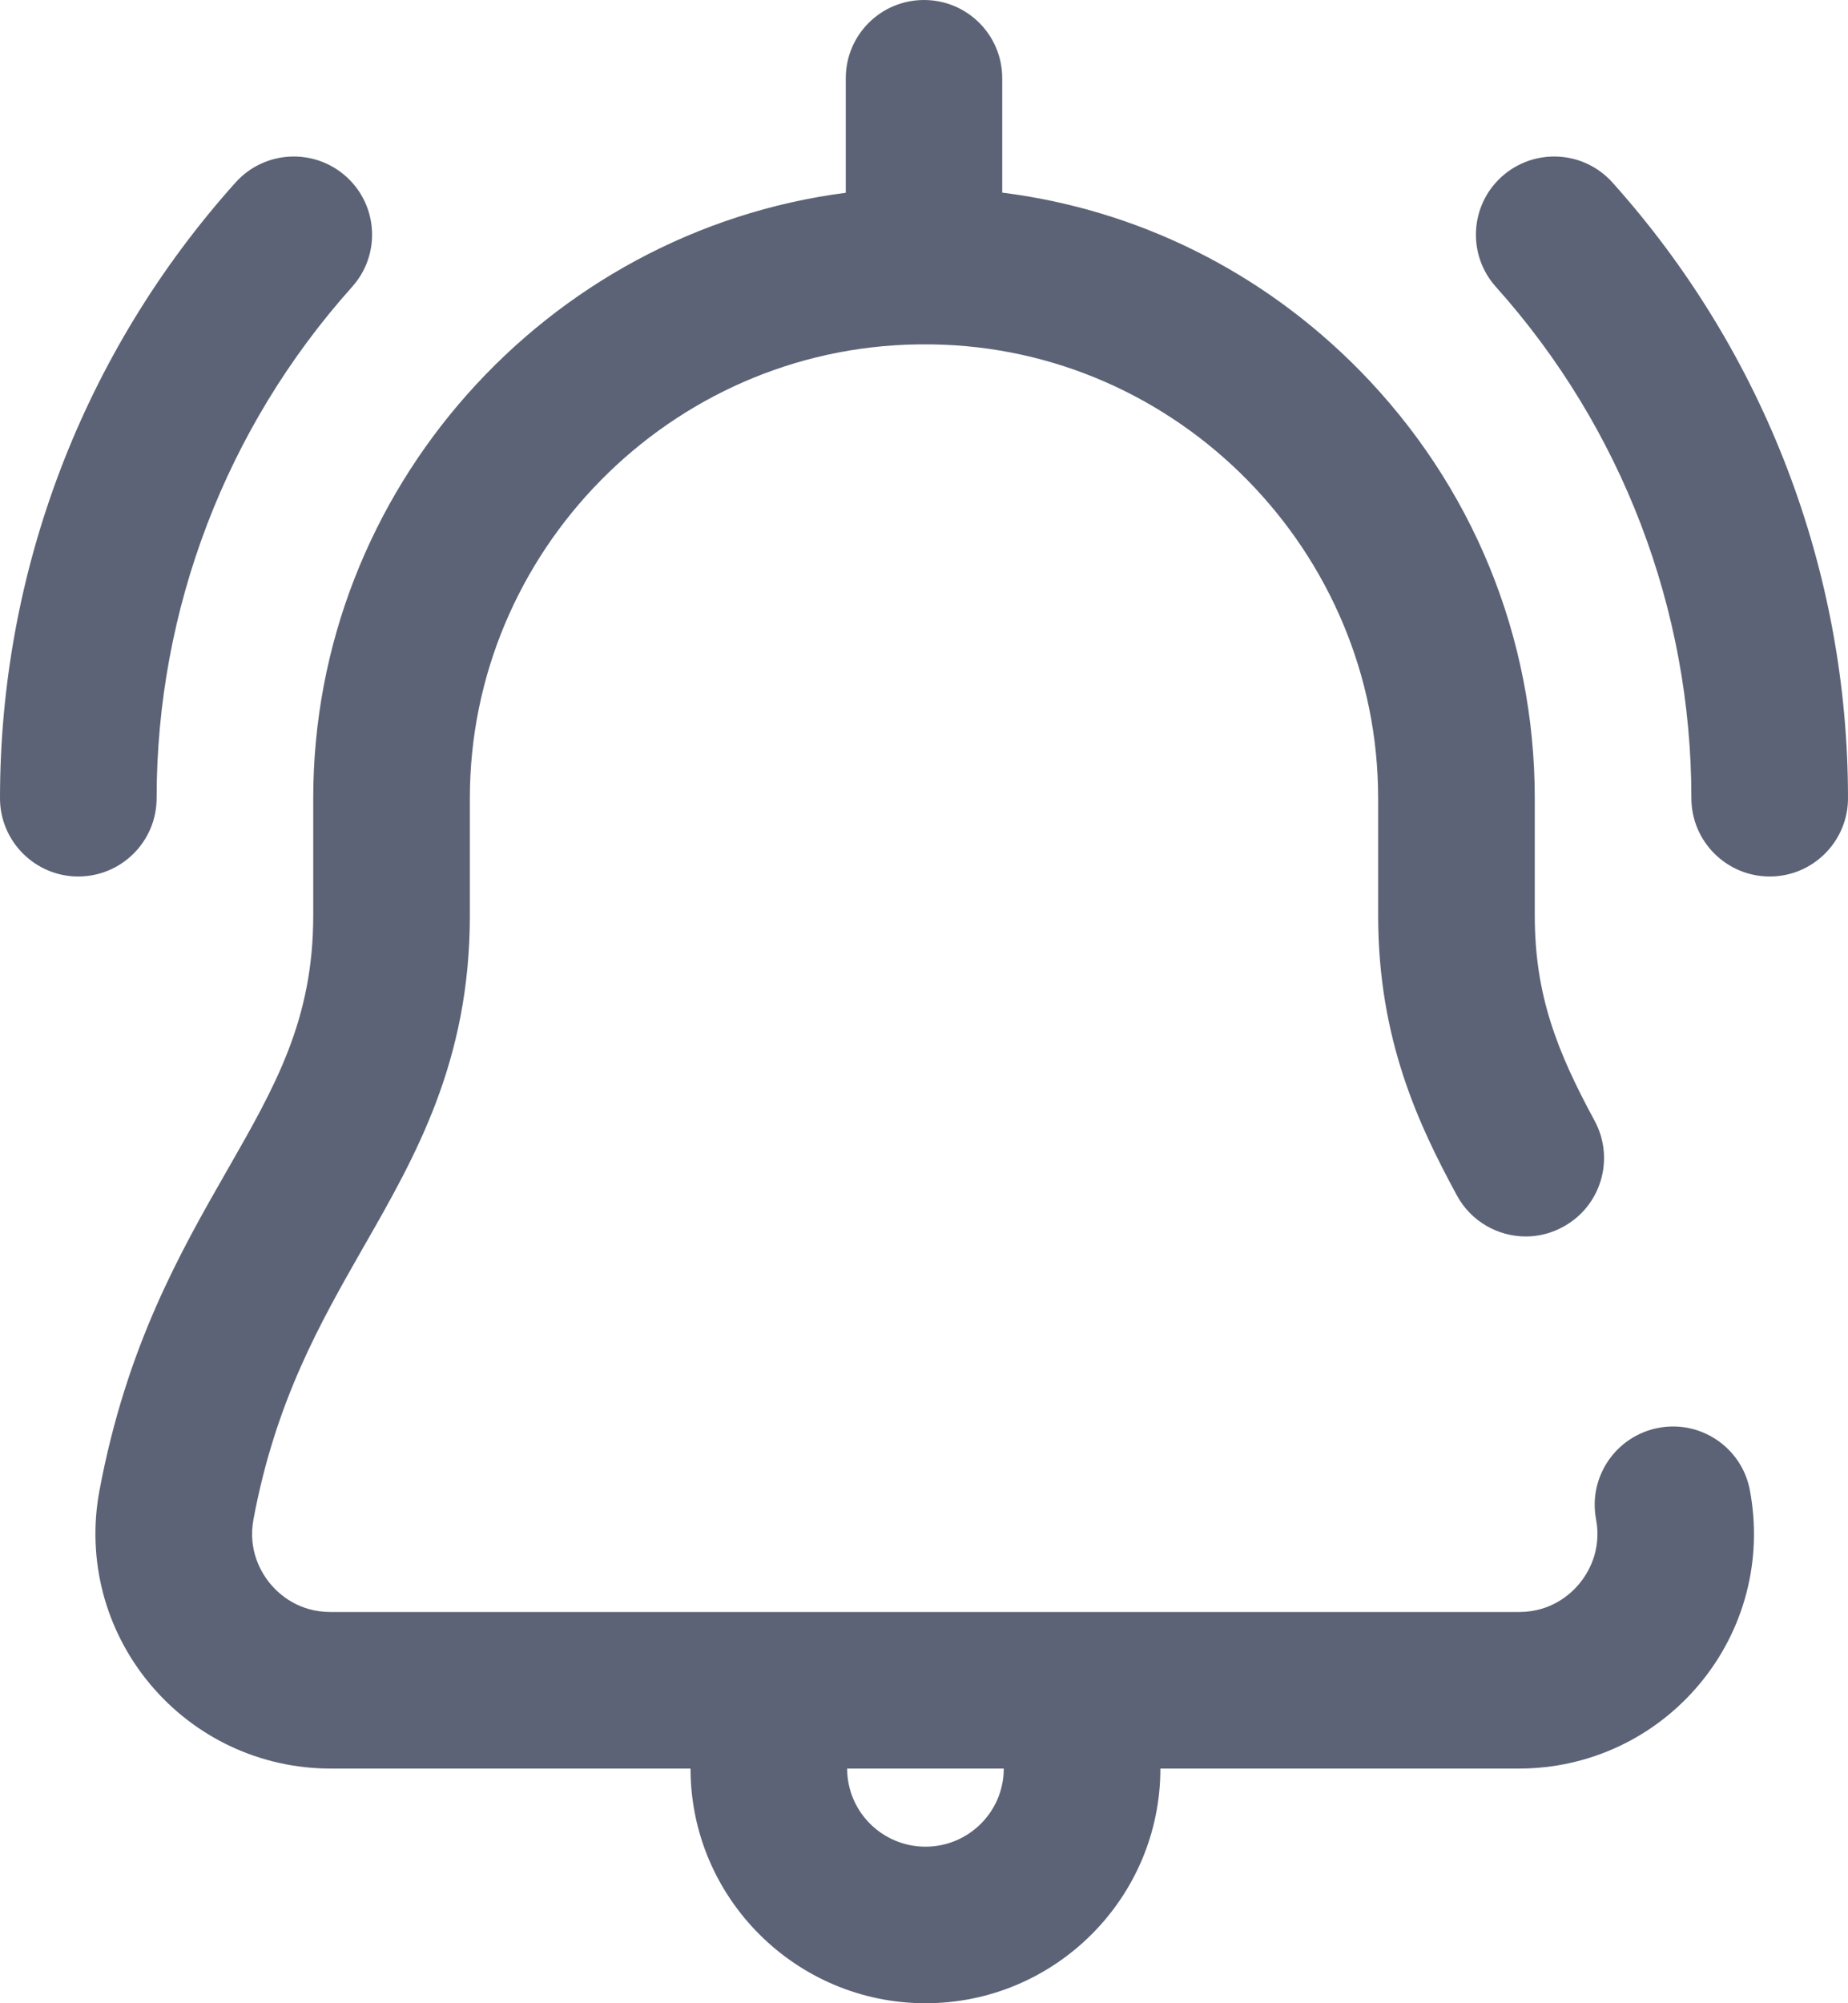 <?xml version="1.0" encoding="UTF-8"?>
<svg width="12px" height="13px" viewBox="0 0 12 13" version="1.1" xmlns="http://www.w3.org/2000/svg" xmlns:xlink="http://www.w3.org/1999/xlink">
    <!-- Generator: Sketch 50.2 (55047) - http://www.bohemiancoding.com/sketch -->
    <title>Combined Shape</title>
    <desc>Created with Sketch.</desc>
    <defs></defs>
    <g id="Page-1" stroke="none" stroke-width="1" fill="none" fill-rule="evenodd">
        <g id="02._Xem_Chi_Tiet_Nhiem_Vu-Lanh_Dao" transform="translate(-403, -839)" fill="#5C6376" fill-rule="nonzero">
            <g id="Group-4-Copy-5" transform="translate(383, 827)">
                <path d="M31.363,21.672 C31.312,21.396 31.046,21.214 30.77,21.266 C30.494,21.318 30.312,21.583 30.364,21.859 C30.402,22.063 30.312,22.209 30.255,22.278 C30.198,22.346 30.072,22.461 29.864,22.461 L22.146,22.461 C21.938,22.461 21.812,22.346 21.755,22.278 C21.698,22.209 21.608,22.063 21.646,21.859 C21.79,21.09 22.08,20.584 22.359,20.095 C22.699,19.502 23.051,18.888 23.051,17.941 L23.051,17.18 C23.051,15.578 24.354,14.258 25.957,14.235 L26.053,14.235 C27.65,14.258 28.949,15.578 28.949,17.18 L28.949,17.941 C28.949,18.747 29.213,19.301 29.46,19.757 C29.552,19.927 29.727,20.024 29.908,20.024 C29.99,20.024 30.073,20.004 30.149,19.962 C30.396,19.829 30.488,19.521 30.355,19.274 C30.109,18.82 29.966,18.456 29.966,17.941 L29.966,17.18 C29.966,16.135 29.561,15.147 28.825,14.4 C28.194,13.76 27.384,13.36 26.508,13.25 L26.508,12.508 C26.508,12.227 26.281,12 26,12 C25.719,12 25.492,12.227 25.492,12.508 L25.492,13.251 C23.548,13.503 22.034,15.178 22.034,17.18 L22.034,17.941 C22.034,18.618 21.788,19.048 21.477,19.591 C21.17,20.127 20.822,20.735 20.646,21.672 C20.562,22.119 20.681,22.576 20.972,22.926 C21.263,23.276 21.691,23.477 22.146,23.477 L24.484,23.477 C24.484,24.317 25.169,25 26.01,25 C26.851,25 27.535,24.317 27.535,23.477 L29.864,23.477 C30.319,23.477 30.747,23.276 31.038,22.926 C31.329,22.576 31.447,22.119 31.363,21.672 Z M26.01,23.984 C25.729,23.984 25.501,23.757 25.501,23.477 L26.518,23.477 C26.518,23.757 26.29,23.984 26.01,23.984 Z M22.247,13.145 C22.456,13.332 22.474,13.653 22.286,13.862 C21.468,14.775 21.017,15.954 21.017,17.18 C21.017,17.46 20.789,17.688 20.508,17.688 C20.228,17.688 20,17.46 20,17.18 C20,15.703 20.543,14.284 21.529,13.185 C21.716,12.976 22.037,12.958 22.247,13.145 Z M30.471,13.185 C31.457,14.284 32,15.703 32,17.18 C32,17.46 31.772,17.688 31.492,17.688 C31.211,17.688 30.983,17.46 30.983,17.18 C30.983,15.954 30.532,14.775 29.714,13.862 C29.526,13.653 29.544,13.332 29.753,13.145 C29.963,12.958 30.284,12.976 30.471,13.185 Z" id="Combined-Shape"></path>
            </g>
        </g>
    </g>
</svg>